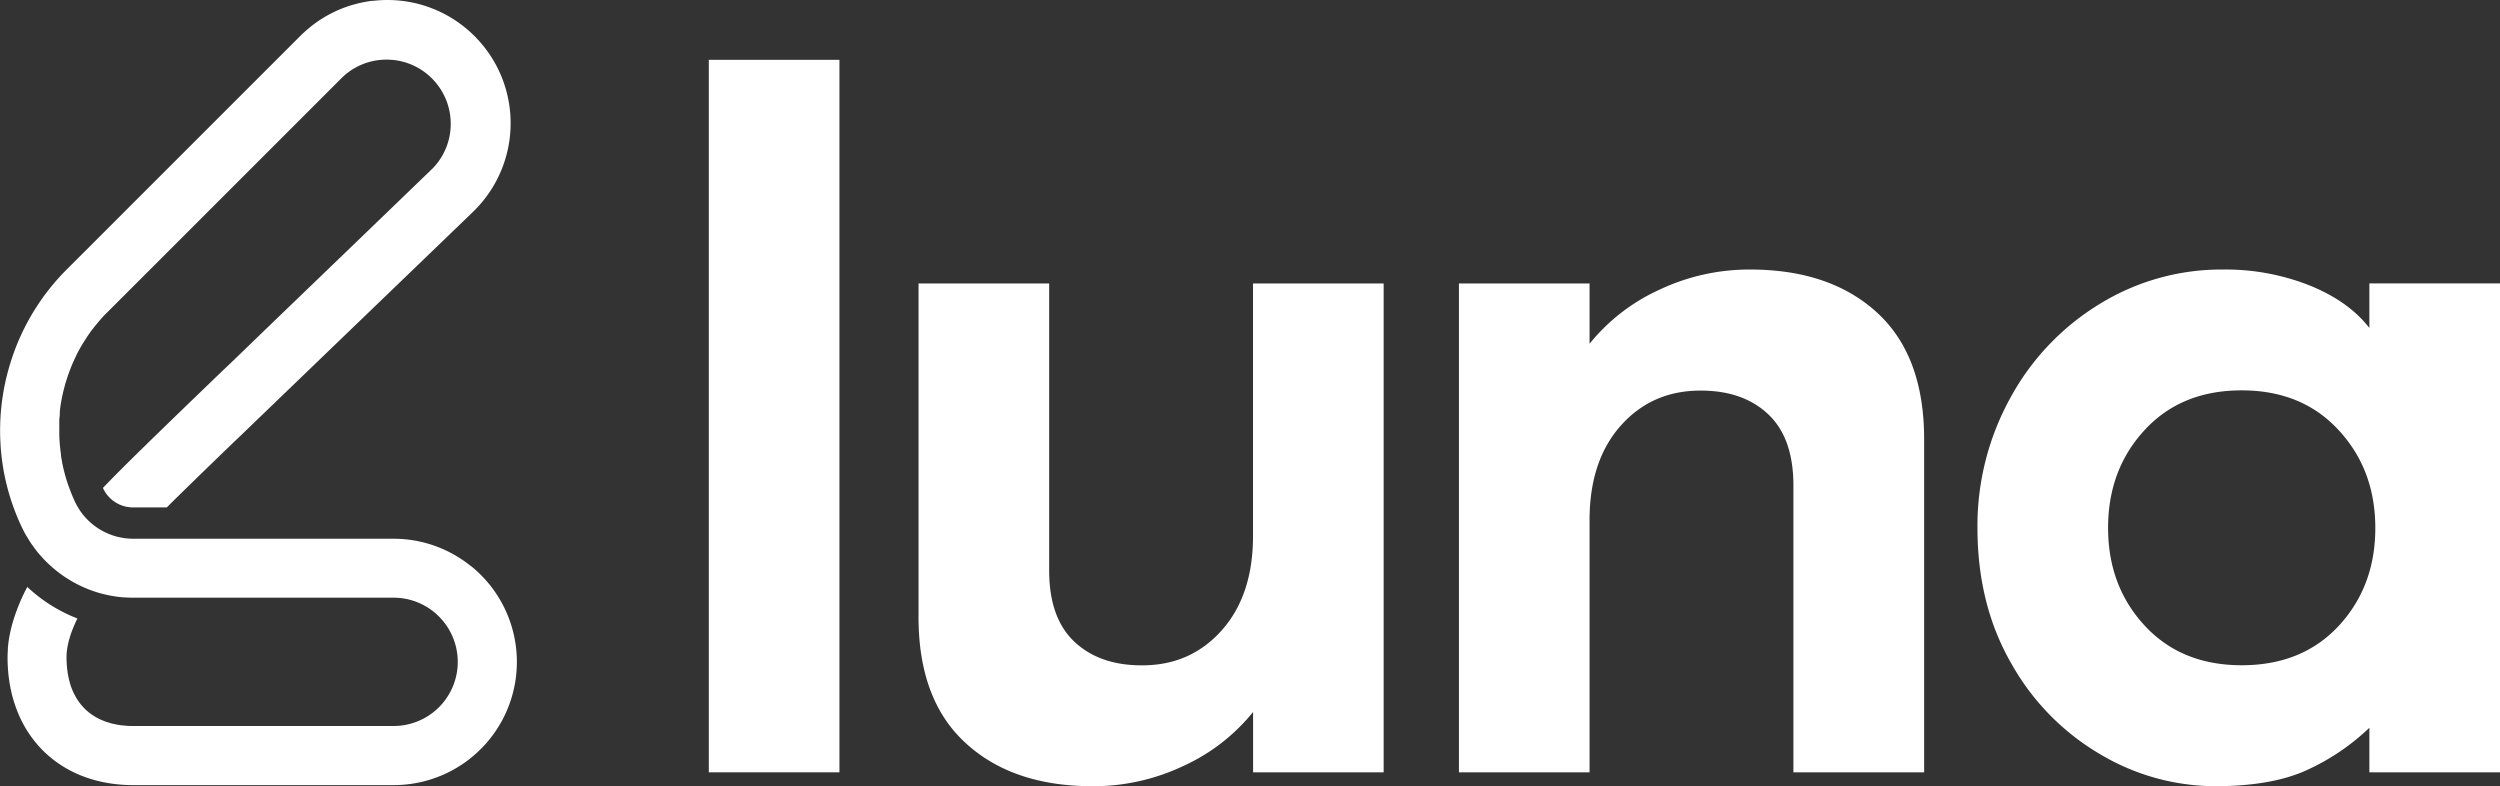 <svg xmlns="http://www.w3.org/2000/svg" viewBox="0 0 740.85 232.98">
    <rect x="0" y="0" width="740.85" height="232.98" fill="#333333" stroke="none"/>
    <title>RGB_Black_Logo_Break</title>
    <g id="Layer_3" data-name="Layer 3" fill="#fff">
        <path d="M230.85,36.86h38.71V248H230.85Z" transform="translate(-20.8 -19.13)"/>
        <path d="M307,239.36Q293,226.61,293,202V103.14h38.71v85.05q0,14.07,7.48,21.11t20.09,7q14.35,0,23.6-10.41t9.24-28V103.14h38.71V248H392.14V230.12a56.81,56.81,0,0,1-20.67,16,62.34,62.34,0,0,1-26.84,6Q320.89,252.12,307,239.36Z"
              transform="translate(-20.8 -19.13)"/>
        <path d="M453.14,103.14h38.71V121a56.79,56.79,0,0,1,20.67-16,62.2,62.2,0,0,1,26.84-6q23.75,0,37.68,12.76T591,149.18V248H552.26V163q0-14.08-7.48-21.12t-20.09-7q-14.37,0-23.61,10.41t-9.23,28V248H453.14Z"
              transform="translate(-20.8 -19.13)"/>
        <path d="M643.32,242.73a71.69,71.69,0,0,1-26.4-26.83q-10.11-17.44-10.12-40.32a78.44,78.44,0,0,1,9.68-38.42,73.8,73.8,0,0,1,26.39-27.86A68.79,68.79,0,0,1,679.53,99a67.69,67.69,0,0,1,25.66,4.7q11.58,4.68,17.75,12.61v-13.2h38.71V248H722.94v-13.2a66.93,66.93,0,0,1-19.36,12.91q-10.26,4.4-26.39,4.4A66.86,66.86,0,0,1,643.32,242.73Zm70.53-38.12q10.85-11.73,10.85-29t-10.85-29Q703,134.82,685.11,134.81t-28.74,11.73q-10.86,11.73-10.86,29t10.86,29q10.85,11.73,28.74,11.73T713.85,204.61Z"
              transform="translate(-20.8 -19.13)"/>
        <path d="M160.37,186.92a36.35,36.35,0,0,0-23-8.14H60.22a19.12,19.12,0,0,1-15.4-7.89l-.16-.23c-.22-.31-.43-.64-.64-1l-.25-.41c-.26-.46-.52-.93-.75-1.42h0c-.57-1.21-1.07-2.44-1.53-3.68a48.89,48.89,0,0,1-2.08-7h0c-.21-1-.38-2-.53-2.92l0-.14c0-.05,0-.09,0-.14a.22.22,0,0,1,0-.08,51.75,51.75,0,0,1-.51-5.82h0v-.17c0-.48,0-1,0-1.45s0-1,0-1.45v-.11c0-.06,0-.12,0-.18v0s0-.08,0-.12,0-.18,0-.28h0v0c0-.07,0-.14,0-.2a.71.71,0,0,0,0-.14v-.1c0-.62.09-1.23.15-1.84,0-.15,0-.3,0-.44s0-.3,0-.44h0c.08-.71.16-1.41.27-2.12,0-.11,0-.21.05-.32.16-.93.33-1.85.54-2.77l.06-.29v0c.15-.65.32-1.28.49-1.92.08-.28.14-.57.22-.85v0c.08-.3.19-.6.29-.9.19-.6.37-1.2.58-1.79h0l.07-.21.08-.21c.31-.87.65-1.73,1-2.59,0,0,.05-.11.07-.17a.37.37,0,0,0,.05-.11c.36-.82.73-1.62,1.13-2.42l0-.06.11-.22c.41-.81.85-1.62,1.31-2.41l.28-.47c.47-.8,1-1.58,1.48-2.35l.08-.12.05-.07c.5-.73,1-1.45,1.55-2.15l.3-.39c.28-.37.58-.71.88-1.07s.57-.71.87-1.06c0,0,0,0,0,0l.32-.36c.63-.72,1.28-1.42,2-2.1l69.27-69.26a18.86,18.86,0,0,1,9.7-5.21,19.61,19.61,0,0,1,7.48,0,19.07,19.07,0,0,1,14.54,13.43,19.35,19.35,0,0,1,.73,5.22A18.88,18.88,0,0,1,149.05,69c-19.25,18.57-34.67,33.41-47.1,45.37L89.34,126.55l-.3.29L86.75,129l-.76.74c-.77.74-1.53,1.46-2.26,2.18l-.26.24c-6.62,6.38-12,11.58-16.43,15.89l-.16.15-3.78,3.69h0c-5.23,5.13-8.92,8.82-11.8,11.83l.08.17a9.8,9.8,0,0,0,8.84,5.61h10c3.42-3.41,7.75-7.63,13.46-13.16l.51-.5,1.36-1.31.39-.38,1.53-1.49.46-.43,1.64-1.59.34-.33,2-1.89.9-.87,1.4-1.35.58-.56c.56-.53,1.12-1.08,1.7-1.64l.73-.7,2.2-2.12,0,0,2.67-2.56.13-.14c.77-.74,1.56-1.49,2.35-2.26l.66-.63,8.9-8.57c12.45-12,27.89-26.83,47.18-45.44l.11-.11a36.53,36.53,0,0,0,5.7-44.28,36.86,36.86,0,0,0-5.7-7.36h0a36.55,36.55,0,0,0-10.59-7.38c-.59-.27-1.18-.53-1.79-.76-1.05-.42-2.13-.79-3.22-1.11q-1.23-.36-2.49-.63a36.75,36.75,0,0,0-7.73-.82h0a37.5,37.5,0,0,0-4.12.24l-.39,0a36.73,36.73,0,0,0-3.63.64c-.64.14-1.26.3-1.89.48a36.05,36.05,0,0,0-12.08,6.06c-.77.59-1.51,1.22-2.24,1.86-.5.45-1,.9-1.47,1.38L40.47,99.09a67,67,0,0,0-16,25.78c-.21.63-.42,1.27-.62,1.91-.25.81-.48,1.62-.7,2.44-.14.5-.26,1-.39,1.5a67.35,67.35,0,0,0-1.83,19.61c.09,1.7.24,3.41.46,5.1s.51,3.39.86,5.07a67.18,67.18,0,0,0,5,14.83c.41.85.84,1.68,1.3,2.49l.48.77c.32.54.65,1.07,1,1.59.2.3.42.59.63.88.33.46.66.91,1,1.35s.49.59.73.88.71.82,1.08,1.22a36.84,36.84,0,0,0,16.53,10.28h0c.75.22,1.51.41,2.27.58l.34.08c.74.16,1.48.29,2.22.41l.41.06c.75.1,1.51.19,2.26.24l.34,0c.8.06,1.6.09,2.41.09h77.19a18.93,18.93,0,0,1,13.44,5.58q.65.64,1.23,1.35a19,19,0,0,1-14.67,31.09H60.28c-.77,0-1.51,0-2.23-.08l-.73-.08c-.46,0-.93-.1-1.38-.17-.28,0-.55-.11-.83-.16s-.78-.15-1.15-.24-.57-.16-.85-.25-.67-.19-1-.31-.56-.22-.84-.33l-.23-.1-.65-.28c-.28-.13-.55-.28-.81-.42s-.53-.29-.78-.44-.52-.34-.78-.51l-.67-.49c-.26-.2-.5-.4-.74-.61s-.39-.35-.58-.54-.46-.46-.68-.7-.34-.39-.5-.58-.43-.53-.63-.81-.28-.4-.41-.61-.39-.6-.57-.91l-.33-.64a10.91,10.91,0,0,1-.5-1c-.09-.2-.17-.42-.26-.63-.15-.38-.29-.76-.42-1.16-.07-.2-.13-.41-.19-.62-.12-.43-.24-.86-.35-1.3,0-.19-.07-.38-.11-.57-.1-.49-.19-1-.27-1.48,0-.14,0-.29-.05-.44-.07-.57-.13-1.14-.17-1.73s-.08-1.41-.08-2.14c0-3.33,1.1-7.21,3.23-11.53a45.93,45.93,0,0,1-14.85-9.35A55.56,55.56,0,0,0,24.45,204h0c-.23.81-.42,1.61-.59,2.4l-.06.26c-.17.81-.32,1.61-.43,2.4v0c-.1.73-.18,1.45-.24,2.17l0,.51c-.05.73-.09,1.46-.09,2.18,0,19.36,11,33.28,28,36.92a44.24,44.24,0,0,0,9.24.95h77.13a36.5,36.5,0,0,0,23-64.89Z"
              transform="translate(-20.8 -19.13)"/>
    </g>
</svg>